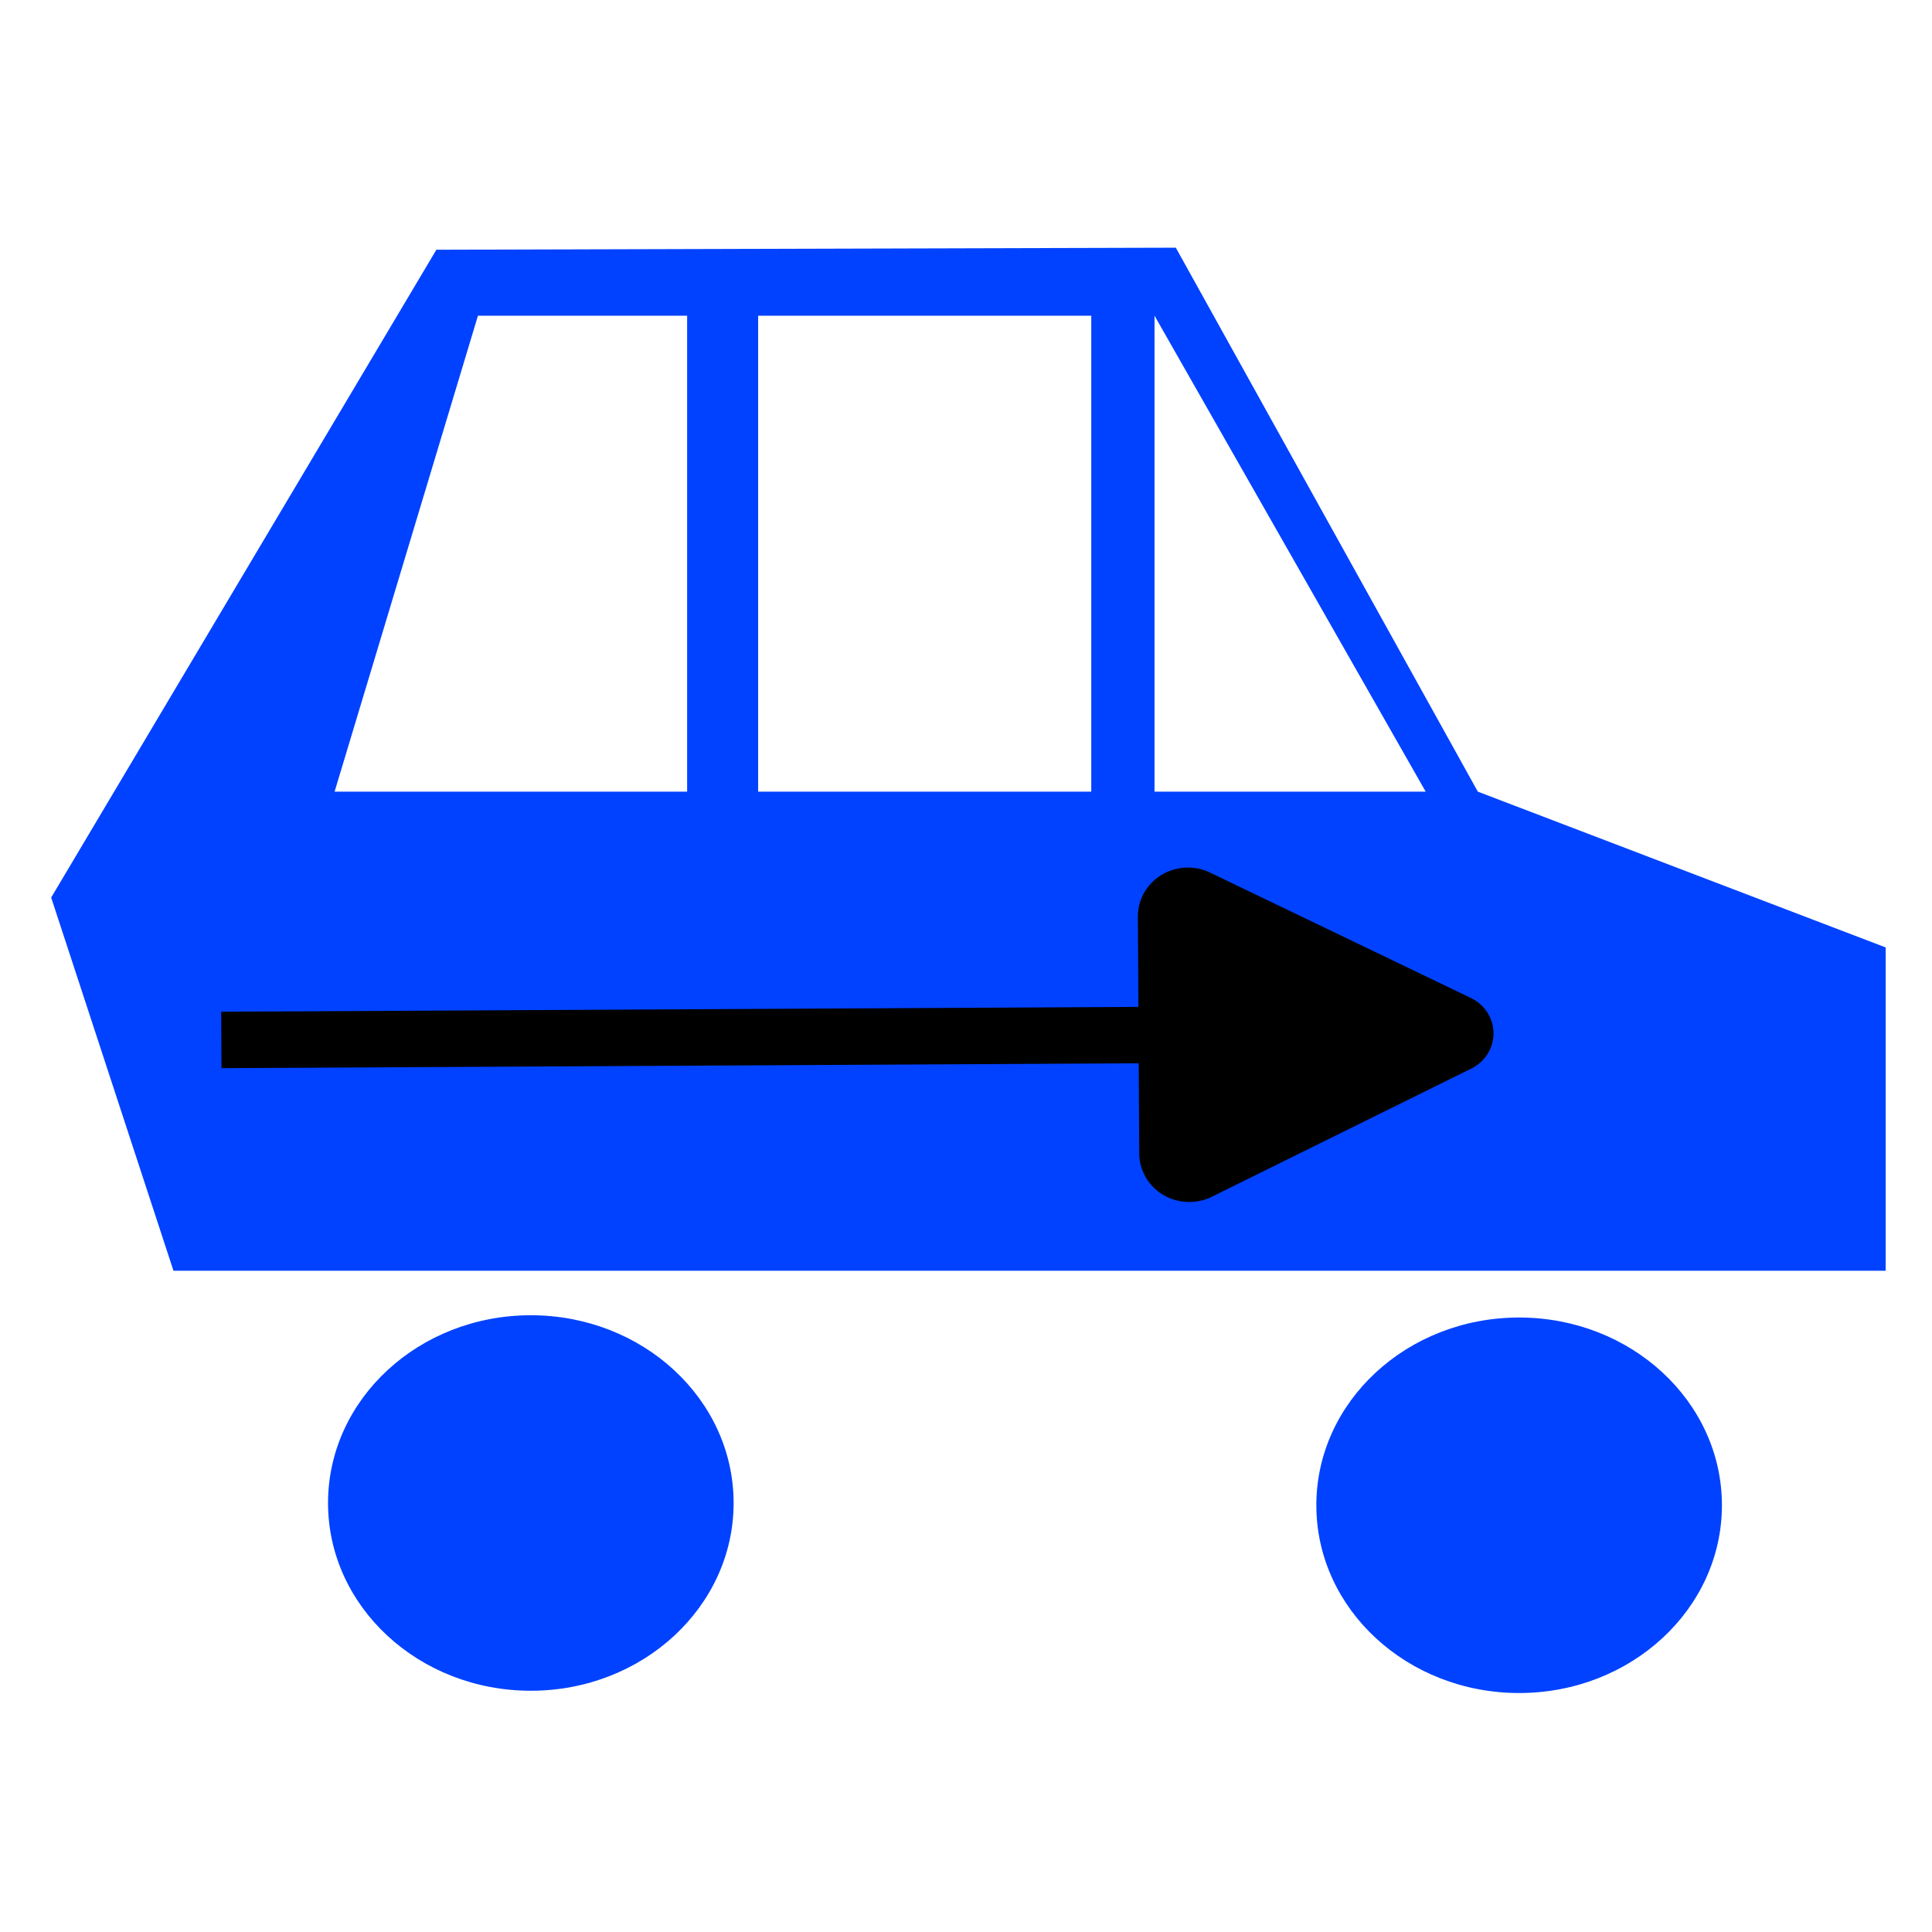 <?xml version="1.0" encoding="UTF-8" standalone="no"?>
<!-- Created with Inkscape (http://www.inkscape.org/) -->

<svg
   width="70"
   height="70"
   viewBox="0 0 18.521 18.521"
   version="1.1"
   id="svg5"
   inkscape:version="1.2.1 (9c6d41e410, 2022-07-14, custom)"
   sodipodi:docname="car_base.svg"
   xmlns:inkscape="http://www.inkscape.org/namespaces/inkscape"
   xmlns:sodipodi="http://sodipodi.sourceforge.net/DTD/sodipodi-0.dtd"
   xmlns="http://www.w3.org/2000/svg"
   xmlns:svg="http://www.w3.org/2000/svg">
  <sodipodi:namedview
     id="namedview7"
     pagecolor="#505050"
     bordercolor="#eeeeee"
     borderopacity="1"
     inkscape:showpageshadow="0"
     inkscape:pageopacity="0"
     inkscape:pagecheckerboard="0"
     inkscape:deskcolor="#505050"
     inkscape:document-units="mm"
     showgrid="false"
     inkscape:zoom="7.319248"
     inkscape:cx="25.275821"
     inkscape:cy="29.033037"
     inkscape:window-width="1499"
     inkscape:window-height="1236"
     inkscape:window-x="1421"
     inkscape:window-y="84"
     inkscape:window-maximized="0"
     inkscape:current-layer="layer1" />
  <defs
     id="defs2" />
  <g
     inkscape:label="Layer 1"
     inkscape:groupmode="layer"
     id="layer1">
    <g
       id="g2257"
       transform="matrix(0,0.464,-0.476,0,17.152,5.417)">
      <path
         id="rect234"
         style="fill:#0042ff;stroke-width:8.573;stroke-linejoin:round"
         d="m 7.9,-1.943 -3.219,8.214 -11.238,6.082 0.042,14.892 13.384,7.758 7.71,-2.463 V -1.943 Z m -3.219,9.264 v 5.461 h -9.833 z m -9.833,6.735 h 9.833 v 6.709 h -9.833 z m 0,8.139 h 9.833 v 7.1 l -9.833,-2.887 z"
         sodipodi:nodetypes="cccccccccccccccccccccc" />
      <ellipse
         style="fill:#0042ff;stroke-width:8.573;stroke-linejoin:round"
         id="path294"
         cx="19.378"
         cy="25.343"
         rx="3.879"
         ry="4.084" />
      <ellipse
         style="fill:#0042ff;stroke-width:8.573;stroke-linejoin:round"
         id="path294-3"
         cx="19.425"
         cy="5.439"
         rx="3.879"
         ry="4.084" />
      <g
         id="path664">
        <path
           style="color:#000000;fill:#000000"
           d="M 12.924,12.124 9.603,6.135 6.623,12.298 l 2.5,-0.093 0.105,19.374 1.166,-0.006 -0.106,-19.375 z"
           id="path5270"
           sodipodi:nodetypes="cccccccc" />
        <g
           id="g5264">
          <path
             d="M 6.354,11.663 8.944,6.411 A 0.815,0.815 0 0 1 10.403,6.403 l 2.647,5.223 a 1.008,1.008 0 0 1 -0.894,1.464 L 7.264,13.117 A 1.008,1.008 0 0 1 6.354,11.663 Z"
             style="fill:context-stroke;fill-rule:evenodd;stroke-width:0.816"
             id="path5266" />
        </g>
      </g>
    </g>
  </g>
</svg>
